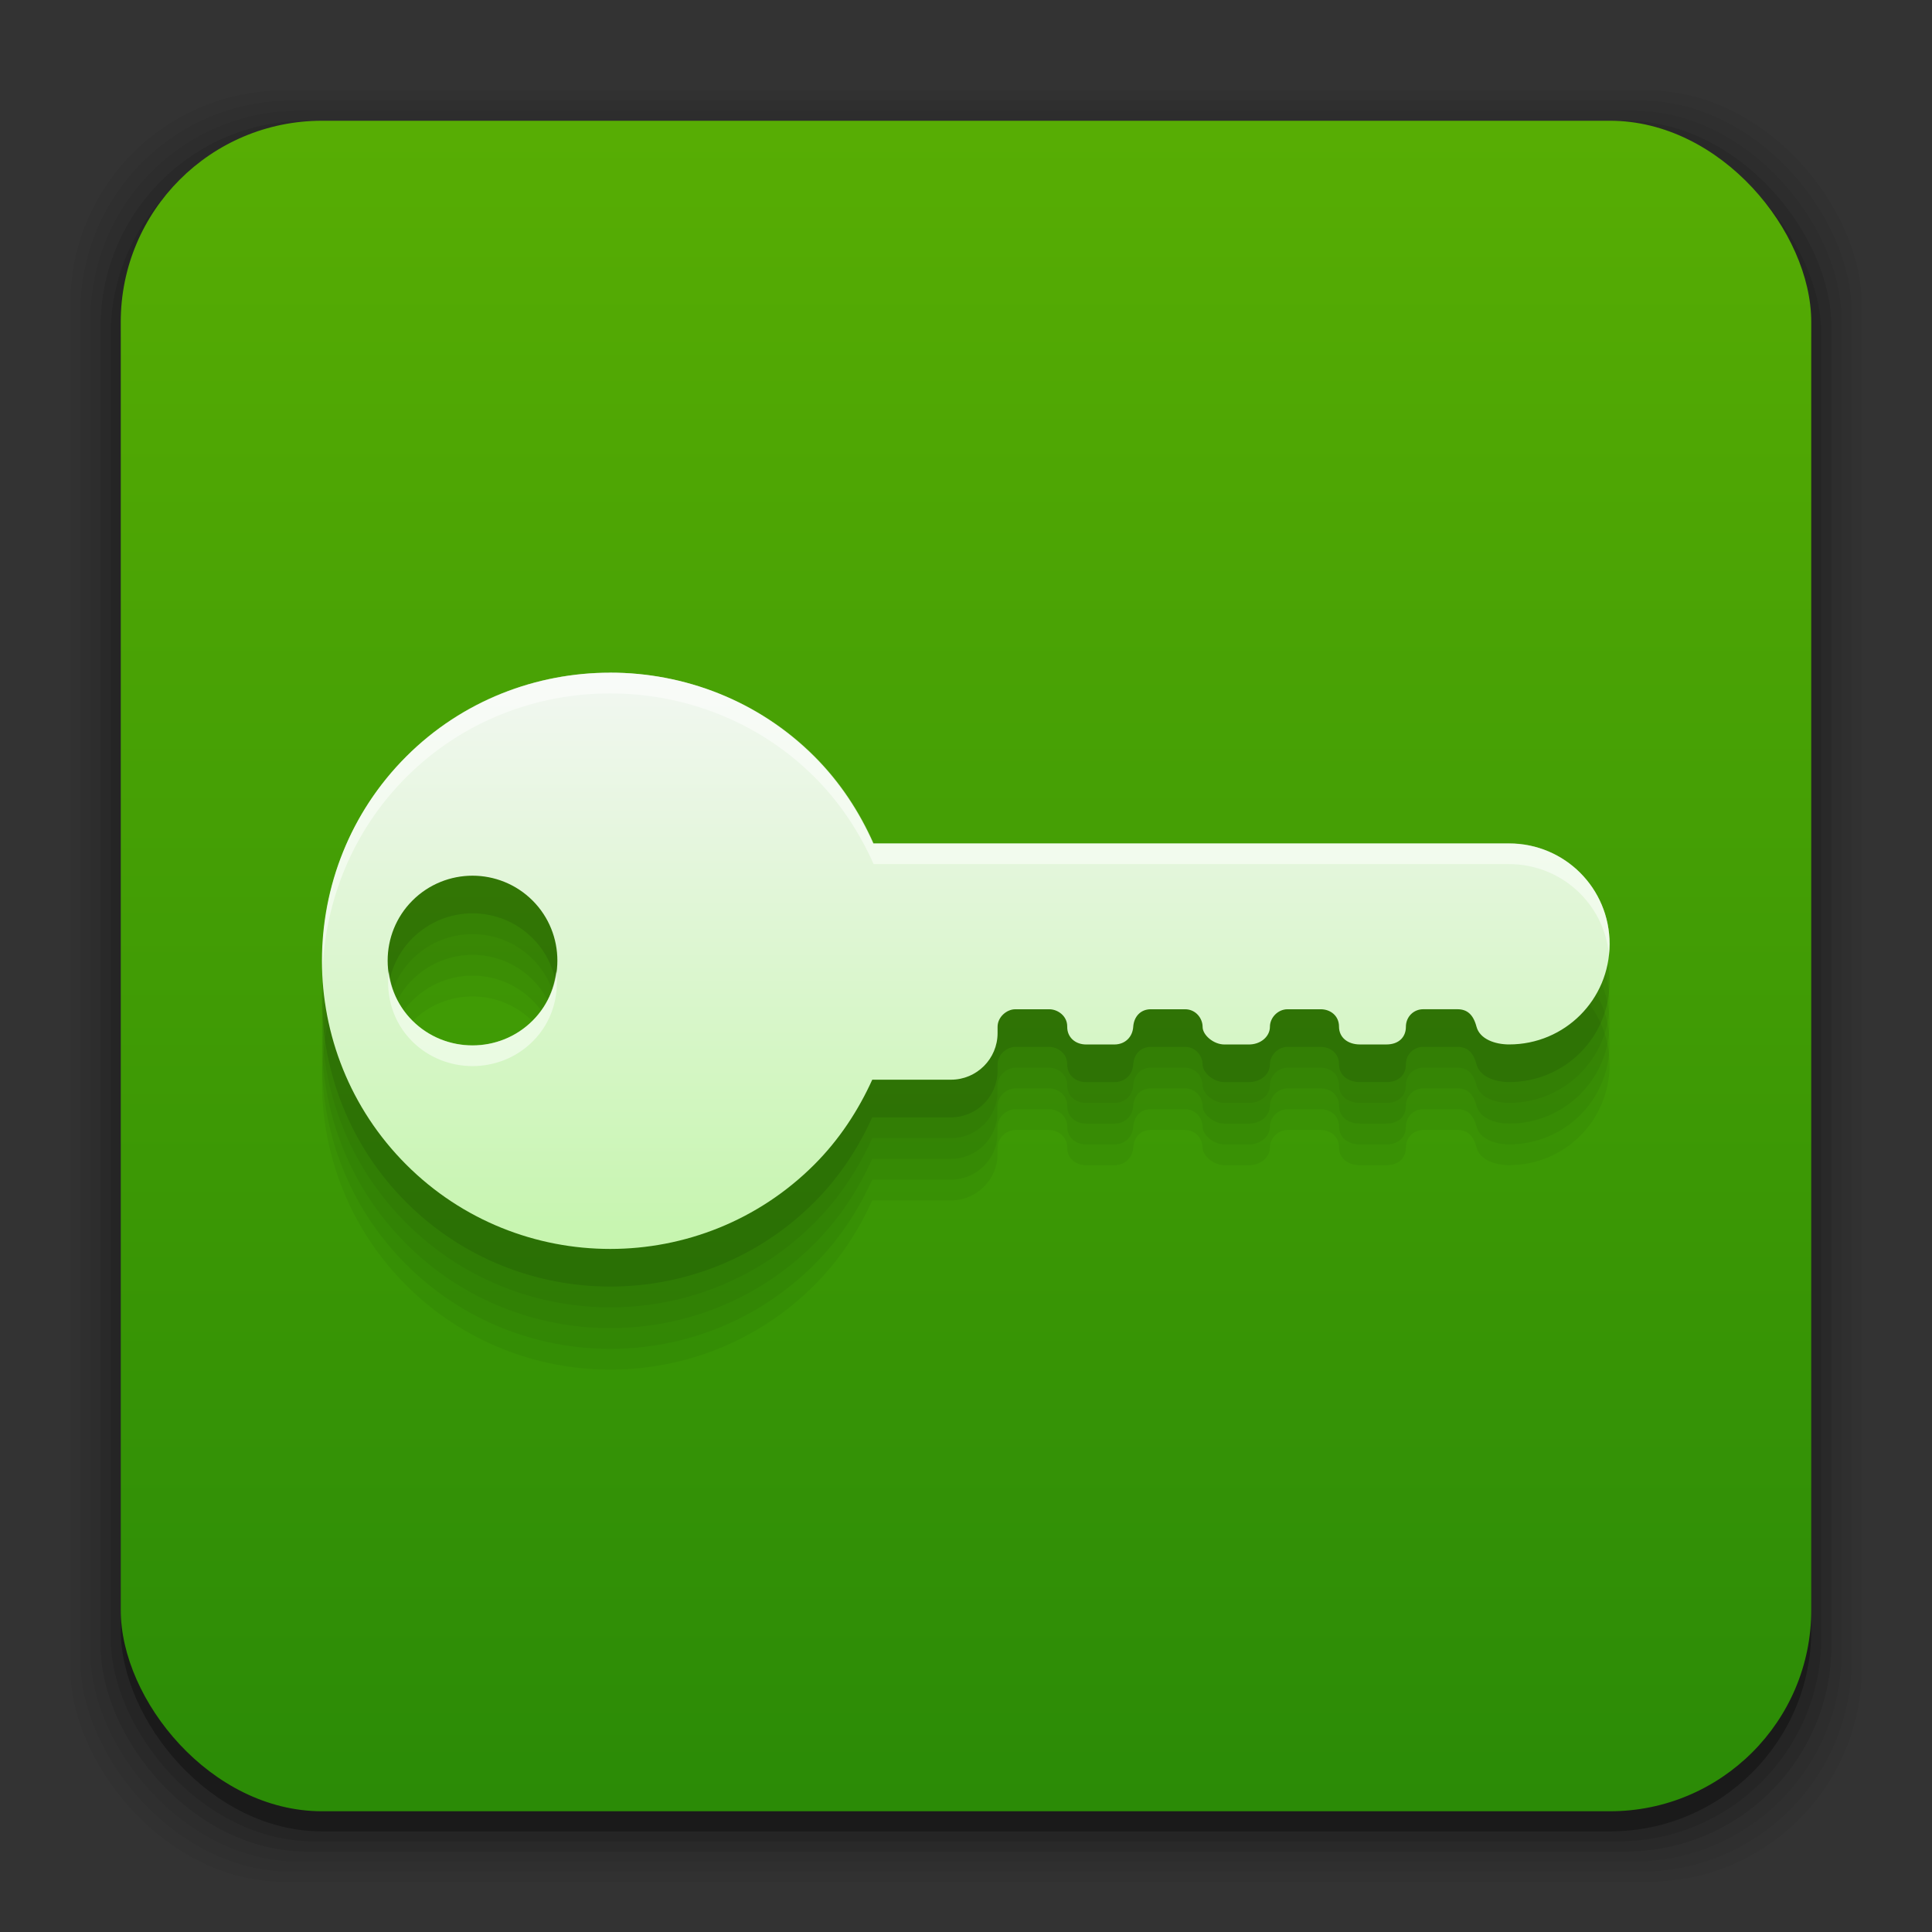 <?xml version="1.0" encoding="UTF-8" standalone="no"?>
<!-- Created with Inkscape (http://www.inkscape.org/) -->

<svg
   xmlns:dc="http://purl.org/dc/elements/1.1/"
   xmlns:cc="http://creativecommons.org/ns#"
   xmlns:rdf="http://www.w3.org/1999/02/22-rdf-syntax-ns#"
   xmlns:svg="http://www.w3.org/2000/svg"
   xmlns="http://www.w3.org/2000/svg"
   xmlns:xlink="http://www.w3.org/1999/xlink"
   xmlns:sodipodi="http://sodipodi.sourceforge.net/DTD/sodipodi-0.dtd"
   xmlns:inkscape="http://www.inkscape.org/namespaces/inkscape"
   width="96"
   height="96"
   id="svg2"
   version="1.1"
   inkscape:version="0.48.4 r9939"
   sodipodi:docname="preferences-system-privacy.svg">
  <rect width="100%" height="100%" fill="#333333" stroke="none"/>
  <defs
     id="defs4">
    <linearGradient
       inkscape:collect="always"
       id="linearGradient3112">
      <stop
         style="stop-color:#c0f5a5;stop-opacity:1"
         offset="0"
         id="stop3114" />
      <stop
         style="stop-color:#f7f7f9;stop-opacity:1"
         offset="1"
         id="stop3116" />
    </linearGradient>
    <linearGradient
       inkscape:collect="always"
       id="linearGradient3121">
      <stop
         style="stop-color:#000000;stop-opacity:1;"
         offset="0"
         id="stop3124" />
      <stop
         style="stop-color:#3e383e;stop-opacity:1"
         offset="1"
         id="stop3126" />
    </linearGradient>
    <linearGradient
       inkscape:collect="always"
       id="linearGradient3104">
      <stop
         style="stop-color:#ff9a00;stop-opacity:1"
         offset="0"
         id="stop3106" />
      <stop
         style="stop-color:#fdca00;stop-opacity:1"
         offset="1"
         id="stop3108" />
    </linearGradient>
    <linearGradient
       inkscape:collect="always"
       id="linearGradient4330">
      <stop
         style="stop-color:#adcff7;stop-opacity:1"
         offset="0"
         id="stop4332" />
      <stop
         style="stop-color:#efefff;stop-opacity:1"
         offset="1"
         id="stop4334" />
    </linearGradient>
    <linearGradient
       inkscape:collect="always"
       id="linearGradient3325">
      <stop
         style="stop-color:#c6bede;stop-opacity:1"
         offset="0"
         id="stop3327" />
      <stop
         style="stop-color:#f7e7ff;stop-opacity:1"
         offset="1"
         id="stop3329" />
    </linearGradient>
    <linearGradient
       inkscape:collect="always"
       id="linearGradient3315">
      <stop
         style="stop-color:#a69fc6;stop-opacity:1"
         offset="0"
         id="stop3317" />
      <stop
         style="stop-color:#fffbff;stop-opacity:1"
         offset="1"
         id="stop3319" />
    </linearGradient>
    <linearGradient
       inkscape:collect="always"
       id="linearGradient3307">
      <stop
         style="stop-color:#5228ad;stop-opacity:1"
         offset="0"
         id="stop3309" />
      <stop
         id="stop3341"
         offset="0.696"
         style="stop-color:#4f28a7;stop-opacity:1;" />
      <stop
         id="stop3339"
         offset="0.849"
         style="stop-color:#4b289f;stop-opacity:1;" />
      <stop
         style="stop-color:#4a289c;stop-opacity:1"
         offset="1"
         id="stop3311" />
    </linearGradient>
    <linearGradient
       inkscape:collect="always"
       id="linearGradient3153">
      <stop
         style="stop-color:#ffffff;stop-opacity:1"
         offset="0"
         id="stop3155" />
      <stop
         id="stop3163"
         offset="0.714"
         style="stop-color:#ffffff;stop-opacity:1" />
      <stop
         style="stop-color:#000000;stop-opacity:1"
         offset="1"
         id="stop3157" />
    </linearGradient>
    <linearGradient
       id="linearGradient3090"
       inkscape:collect="always">
      <stop
         id="stop3092"
         offset="0"
         style="stop-color:#000000;stop-opacity:1" />
      <stop
         id="stop3094"
         offset="1"
         style="stop-color:#211821;stop-opacity:1" />
    </linearGradient>
    <linearGradient
       inkscape:collect="always"
       id="linearGradient3083">
      <stop
         style="stop-color:#2b8b06;stop-opacity:1"
         offset="0"
         id="stop3086" />
      <stop
         style="stop-color:#57ad04;stop-opacity:1"
         offset="1"
         id="stop3088" />
    </linearGradient>
    <inkscape:perspective
       sodipodi:type="inkscape:persp3d"
       inkscape:vp_x="0 : 48 : 1"
       inkscape:vp_y="0 : 1000 : 0"
       inkscape:vp_z="96 : 48 : 1"
       inkscape:persp3d-origin="48 : 32 : 1"
       id="perspective3054" />
    <linearGradient
       id="linearGradient4357"
       inkscape:collect="always">
      <stop
         id="stop4359"
         offset="0"
         style="stop-color:#ded3d6;stop-opacity:1" />
      <stop
         id="stop4361"
         offset="1"
         style="stop-color:#f7ebef;stop-opacity:1" />
    </linearGradient>
    <linearGradient
       inkscape:collect="always"
       id="linearGradient3558">
      <stop
         style="stop-color:#ded3d6;stop-opacity:1"
         offset="0"
         id="stop3560" />
      <stop
         style="stop-color:#efebef;stop-opacity:1"
         offset="1"
         id="stop3562" />
    </linearGradient>
    <linearGradient
       id="linearGradient3076"
       inkscape:collect="always">
      <stop
         id="stop3078"
         offset="0"
         style="stop-color:#ffe7f7;stop-opacity:1" />
      <stop
         id="stop3080"
         offset="1"
         style="stop-color:#ffc3ef;stop-opacity:1" />
    </linearGradient>
    <linearGradient
       id="linearGradient3070"
       inkscape:collect="always">
      <stop
         id="stop3072"
         offset="0"
         style="stop-color:#943410;stop-opacity:1" />
      <stop
         id="stop3074"
         offset="1"
         style="stop-color:#dc7952;stop-opacity:1" />
    </linearGradient>
    <linearGradient
       inkscape:collect="always"
       id="linearGradient3059">
      <stop
         style="stop-color:#a53810;stop-opacity:1"
         offset="0"
         id="stop3061" />
      <stop
         style="stop-color:#e75911;stop-opacity:1"
         offset="1"
         id="stop3064" />
    </linearGradient>
    <linearGradient
       inkscape:collect="always"
       id="linearGradient3048">
      <stop
         style="stop-color:#c16d16;stop-opacity:1"
         offset="0"
         id="stop3050" />
      <stop
         style="stop-color:#ff8e31;stop-opacity:1"
         offset="1"
         id="stop3052" />
    </linearGradient>
    <linearGradient
       inkscape:collect="always"
       id="linearGradient3119">
      <stop
         style="stop-color:#92948f;stop-opacity:0"
         offset="0"
         id="stop3121" />
      <stop
         id="stop3123"
         offset="0.428"
         style="stop-color:#9b9e98;stop-opacity:1" />
      <stop
         style="stop-color:#939690;stop-opacity:0"
         offset="1"
         id="stop3125" />
    </linearGradient>
    <linearGradient
       id="linearGradient3073"
       inkscape:collect="always">
      <stop
         id="stop3075"
         offset="0"
         style="stop-color:#ffffff;stop-opacity:0" />
      <stop
         style="stop-color:#ffffff;stop-opacity:1"
         offset="0.459"
         id="stop3085" />
      <stop
         id="stop3083"
         offset="1"
         style="stop-color:#ffffff;stop-opacity:0" />
    </linearGradient>
    <linearGradient
       inkscape:collect="always"
       id="linearGradient3047">
      <stop
         style="stop-color:#000000;stop-opacity:1"
         offset="0"
         id="stop3049" />
      <stop
         id="stop3055"
         offset="0.061"
         style="stop-color:#1a1a1a;stop-opacity:1" />
      <stop
         style="stop-color:#333333;stop-opacity:1"
         offset="0.165"
         id="stop3057" />
      <stop
         id="stop3059"
         offset="0.554"
         style="stop-color:#4d4d4d;stop-opacity:1" />
      <stop
         style="stop-color:#999999;stop-opacity:1"
         offset="1"
         id="stop3051" />
    </linearGradient>
    <linearGradient
       id="linearGradient3041"
       inkscape:collect="always">
      <stop
         id="stop3043"
         offset="0"
         style="stop-color:#1a1a1a;stop-opacity:1" />
      <stop
         id="stop3045"
         offset="1"
         style="stop-color:#808080;stop-opacity:1" />
    </linearGradient>
    <linearGradient
       inkscape:collect="always"
       id="linearGradient3029">
      <stop
         style="stop-color:#333333;stop-opacity:1"
         offset="0"
         id="stop3031" />
      <stop
         style="stop-color:#e0e0dd;stop-opacity:0;"
         offset="1"
         id="stop3033" />
    </linearGradient>
    <linearGradient
       inkscape:collect="always"
       xlink:href="#linearGradient3029"
       id="linearGradient3035"
       x1="35.355"
       y1="1030.362"
       x2="35.355"
       y2="975.333"
       gradientUnits="userSpaceOnUse"
       gradientTransform="matrix(1.164,0,0,1.164,-7.863,-164.236)" />
    <linearGradient
       inkscape:collect="always"
       xlink:href="#linearGradient3041"
       id="linearGradient3039"
       gradientUnits="userSpaceOnUse"
       x1="35.355"
       y1="1030.362"
       x2="35.355"
       y2="975.333"
       gradientTransform="matrix(1.122,0,0,1.122,-5.85,-122.188)" />
    <linearGradient
       inkscape:collect="always"
       xlink:href="#linearGradient3047"
       id="linearGradient3053"
       x1="40"
       y1="1043.434"
       x2="39.286"
       y2="972.333"
       gradientUnits="userSpaceOnUse" />
    <linearGradient
       inkscape:collect="always"
       xlink:href="#linearGradient3073"
       id="linearGradient3113"
       gradientUnits="userSpaceOnUse"
       gradientTransform="translate(0,-956.362)"
       x1="14.869"
       y1="978.904"
       x2="24.527"
       y2="969.247" />
    <linearGradient
       inkscape:collect="always"
       xlink:href="#linearGradient3073"
       id="linearGradient3115"
       gradientUnits="userSpaceOnUse"
       gradientTransform="matrix(-1,0,0,1,96,-956.362)"
       x1="15.152"
       y1="978.621"
       x2="26.264"
       y2="967.509" />
    <linearGradient
       inkscape:collect="always"
       xlink:href="#linearGradient3119"
       id="linearGradient3117"
       gradientUnits="userSpaceOnUse"
       gradientTransform="translate(0,-956.362)"
       x1="13.132"
       y1="980.641"
       x2="25.55"
       y2="967.866" />
    <linearGradient
       inkscape:collect="always"
       xlink:href="#linearGradient3119"
       id="linearGradient3129"
       gradientUnits="userSpaceOnUse"
       gradientTransform="matrix(-1,0,0,1,96,0)"
       x1="13.132"
       y1="980.641"
       x2="25.55"
       y2="967.866" />
    <linearGradient
       inkscape:collect="always"
       xlink:href="#linearGradient3048"
       id="linearGradient3054"
       x1="49.268"
       y1="996.573"
       x2="49.268"
       y2="1045.863"
       gradientUnits="userSpaceOnUse" />
    <linearGradient
       inkscape:collect="always"
       xlink:href="#linearGradient3048"
       id="linearGradient3058"
       x1="115.803"
       y1="985.472"
       x2="115.803"
       y2="1033.554"
       gradientUnits="userSpaceOnUse" />
    <linearGradient
       inkscape:collect="always"
       xlink:href="#linearGradient3076"
       id="linearGradient3055"
       gradientUnits="userSpaceOnUse"
       x1="115.803"
       y1="985.472"
       x2="115.803"
       y2="1025.364"
       gradientTransform="matrix(1.414,0,0,1.414,-119.787,-419.055)" />
    <linearGradient
       inkscape:collect="always"
       xlink:href="#linearGradient3059"
       id="linearGradient3066"
       x1="22.542"
       y1="1043.397"
       x2="22.542"
       y2="964.459"
       gradientUnits="userSpaceOnUse" />
    <linearGradient
       inkscape:collect="always"
       xlink:href="#linearGradient3070"
       id="linearGradient3068"
       x1="53.796"
       y1="1046.023"
       x2="53.796"
       y2="962.974"
       gradientUnits="userSpaceOnUse" />
    <linearGradient
       inkscape:collect="always"
       xlink:href="#linearGradient3076"
       id="linearGradient3086"
       gradientUnits="userSpaceOnUse"
       gradientTransform="matrix(1.414,0,0,1.414,-119.787,-417.126)"
       x1="115.803"
       y1="985.472"
       x2="115.803"
       y2="1025.364" />
    <linearGradient
       inkscape:collect="always"
       xlink:href="#linearGradient3076"
       id="linearGradient3091"
       gradientUnits="userSpaceOnUse"
       gradientTransform="matrix(1.414,0,0,1.414,-119.787,-418.126)"
       x1="115.803"
       y1="985.472"
       x2="115.803"
       y2="1025.364" />
    <linearGradient
       inkscape:collect="always"
       xlink:href="#linearGradient3076"
       id="linearGradient3093"
       gradientUnits="userSpaceOnUse"
       gradientTransform="matrix(1.414,0,0,1.414,-119.787,-1375.417)"
       x1="115.803"
       y1="985.472"
       x2="115.803"
       y2="1025.364" />
    <linearGradient
       inkscape:collect="always"
       xlink:href="#linearGradient3558"
       id="linearGradient3564"
       x1="93.242"
       y1="1027.262"
       x2="93.242"
       y2="980.726"
       gradientUnits="userSpaceOnUse" />
    <linearGradient
       inkscape:collect="always"
       xlink:href="#linearGradient3558"
       id="linearGradient4350"
       gradientUnits="userSpaceOnUse"
       x1="93.242"
       y1="1027.262"
       x2="93.242"
       y2="980.726" />
    <linearGradient
       inkscape:collect="always"
       xlink:href="#linearGradient4357"
       id="linearGradient4354"
       gradientUnits="userSpaceOnUse"
       x1="93.242"
       y1="1027.262"
       x2="93.242"
       y2="980.726"
       gradientTransform="translate(-56.572,0)" />
    <linearGradient
       inkscape:collect="always"
       xlink:href="#linearGradient4357"
       id="linearGradient3067"
       gradientUnits="userSpaceOnUse"
       gradientTransform="translate(106.089,0)"
       x1="93.242"
       y1="1027.262"
       x2="93.242"
       y2="980.726" />
    <linearGradient
       inkscape:collect="always"
       xlink:href="#linearGradient3090"
       id="linearGradient3071"
       gradientUnits="userSpaceOnUse"
       x1="22.542"
       y1="1043.397"
       x2="22.542"
       y2="964.459" />
    <linearGradient
       inkscape:collect="always"
       xlink:href="#linearGradient3083"
       id="linearGradient3074"
       gradientUnits="userSpaceOnUse"
       x1="53.796"
       y1="1046.249"
       x2="53.796"
       y2="962.974" />
    <radialGradient
       inkscape:collect="always"
       xlink:href="#linearGradient3153"
       id="radialGradient3159"
       cx="54.881"
       cy="34.524"
       fx="54.881"
       fy="34.524"
       r="22.501"
       gradientTransform="matrix(1.6150702e-6,-1.274,1.265,0,4.496,76.125)"
       gradientUnits="userSpaceOnUse" />
    <linearGradient
       inkscape:collect="always"
       xlink:href="#linearGradient3315"
       id="linearGradient4282"
       gradientUnits="userSpaceOnUse"
       x1="-103.537"
       y1="34.19"
       x2="-103.537"
       y2="76.056" />
    <radialGradient
       inkscape:collect="always"
       xlink:href="#linearGradient3307"
       id="radialGradient4284"
       gradientUnits="userSpaceOnUse"
       gradientTransform="matrix(0.893,-0.893,0.937,0.937,-63.178,-85.969)"
       cx="-106.662"
       cy="64.456"
       fx="-106.662"
       fy="64.456"
       r="21.375" />
    <linearGradient
       inkscape:collect="always"
       xlink:href="#linearGradient3325"
       id="linearGradient4289"
       gradientUnits="userSpaceOnUse"
       gradientTransform="matrix(1.062,0,0,1.062,332.052,944.846)"
       x1="-109.75"
       y1="81"
       x2="-109.75"
       y2="30.747" />
    <linearGradient
       inkscape:collect="always"
       xlink:href="#linearGradient4330"
       id="linearGradient4336"
       x1="67.5"
       y1="1027.484"
       x2="67.5"
       y2="980.206"
       gradientUnits="userSpaceOnUse" />
    <linearGradient
       inkscape:collect="always"
       xlink:href="#linearGradient3104"
       id="linearGradient3102"
       gradientUnits="userSpaceOnUse"
       x1="22.542"
       y1="1044.255"
       x2="22.542"
       y2="964.459"
       gradientTransform="matrix(0.927,0,0,0.927,3.512,73.49)" />
    <linearGradient
       inkscape:collect="always"
       xlink:href="#linearGradient3121"
       id="linearGradient3136"
       gradientUnits="userSpaceOnUse"
       gradientTransform="translate(0.956,955.844)"
       x1="66"
       y1="51"
       x2="42"
       y2="32.5" />
    <linearGradient
       inkscape:collect="always"
       xlink:href="#linearGradient3112"
       id="linearGradient3118"
       x1="29.5"
       y1="1028.385"
       x2="29.5"
       y2="978.694"
       gradientUnits="userSpaceOnUse"
       gradientTransform="matrix(0.707,0.707,-0.707,0.707,833.25,260.23)" />
    <linearGradient
       inkscape:collect="always"
       xlink:href="#linearGradient3112"
       id="linearGradient3893"
       x1="41.042"
       y1="1022.04"
       x2="41.042"
       y2="987.391"
       gradientUnits="userSpaceOnUse" />
    <linearGradient
       inkscape:collect="always"
       xlink:href="#linearGradient3112"
       id="linearGradient3928"
       gradientUnits="userSpaceOnUse"
       x1="41.042"
       y1="1022.04"
       x2="41.042"
       y2="987.391" />
  </defs>
  <sodipodi:namedview
     id="base"
     pagecolor="#ffffff"
     bordercolor="#666666"
     borderopacity="1.0"
     inkscape:pageopacity="0.0"
     inkscape:pageshadow="2"
     inkscape:zoom="1.0249076"
     inkscape:cx="92.730377"
     inkscape:cy="-79.475172"
     inkscape:document-units="px"
     inkscape:current-layer="layer1"
     showgrid="false"
     inkscape:window-width="1366"
     inkscape:window-height="705"
     inkscape:window-x="0"
     inkscape:window-y="28"
     inkscape:window-maximized="1"
     showguides="true"
     inkscape:guide-bbox="true" />
  <g
     inkscape:label="Layer 1"
     inkscape:groupmode="layer"
     id="layer1"
     transform="translate(0,-956.362)">
    <rect
       style="opacity:0.05;fill:#000000;fill-opacity:1;stroke:none"
       id="rect3826"
       width="89"
       height="89"
       x="3.5"
       y="960.862"
       rx="10.595"
       ry="10.595" />
    <g
       id="g3041">
      <rect
         style="opacity:0.05;fill:#000000;fill-opacity:1;stroke:none"
         id="rect3824"
         width="88"
         height="88"
         x="4"
         y="961.362"
         rx="10.476"
         ry="10.476" />
      <rect
         ry="10.357"
         rx="10.357"
         y="961.862"
         x="4.5"
         height="87"
         width="87"
         id="rect3822"
         style="opacity:0.05;fill:#000000;fill-opacity:1;stroke:none" />
      <rect
         style="opacity:0.1;fill:#000000;fill-opacity:1;stroke:none"
         id="rect3820"
         width="86"
         height="86"
         x="5"
         y="962.362"
         rx="10.238"
         ry="10.238" />
      <rect
         ry="10.119"
         rx="10.119"
         y="962.862"
         x="5.5"
         height="85"
         width="85"
         id="rect3818"
         style="opacity:0.1;fill:#000000;fill-opacity:1;stroke:none" />
      <rect
         style="opacity:0.3;fill:#000000;fill-opacity:1;stroke:none"
         id="rect3131"
         width="84"
         height="84"
         x="6"
         y="963.362"
         rx="10"
         ry="10" />
    </g>
    <rect
       ry="10"
       rx="10"
       y="962.362"
       x="6"
       height="84"
       width="84"
       id="rect3036"
       style="fill:url(#linearGradient3074);fill-opacity:1;stroke:none" />
    <g
       id="g3913"
       transform="matrix(1.032,0,0,1.032,-1.548,-31.559)">
      <path
         style="opacity:0.05;fill:#000000;fill-opacity:1;stroke:none"
         d="m 30.883,995.49 c -3.548,0 -7.116,1.332 -9.823,4.039 -5.413,5.413 -5.413,14.233 0,19.646 5.413,5.413 14.232,5.413 19.646,0 1.212,-1.212 2.123,-2.614 2.792,-4.089 l 3.79,0 c 1.24,0 2.244,-1.004 2.244,-2.244 l 0,-0.299 c 0,-0.486 0.451,-0.848 0.848,-0.848 l 1.645,0 c 0.394,0 0.867,0.314 0.86,0.836 -0.007,0.522 0.398,0.859 0.911,0.859 l 1.358,0 c 0.516,0 0.876,-0.357 0.909,-0.848 0.033,-0.49 0.351,-0.848 0.848,-0.848 l 1.645,0 c 0.533,0 0.848,0.451 0.848,0.848 0,0.397 0.53,0.848 1.047,0.848 l 1.147,0 c 0.614,0.015 1.047,-0.397 1.047,-0.848 0,-0.45 0.39,-0.848 0.848,-0.848 l 1.596,0 c 0.473,0 0.883,0.316 0.883,0.836 0,0.52 0.415,0.859 1.012,0.859 l 1.27,0 c 0.6,0 0.938,-0.359 0.938,-0.848 0,-0.488 0.375,-0.848 0.833,-0.848 l 1.645,0 c 0.458,0 0.761,0.236 0.921,0.839 0.16,0.603 0.896,0.856 1.572,0.856 2.68,0 4.837,-2.157 4.837,-4.837 0,-2.679 -2.157,-4.837 -4.837,-4.837 l -30.615,0 c -0.672,-1.513 -1.602,-2.948 -2.842,-4.188 -2.707,-2.707 -6.275,-4.039 -9.823,-4.039 z m -6.632,9.773 c 1.043,0 2.096,0.401 2.892,1.197 1.592,1.592 1.592,4.192 0,5.784 -1.592,1.592 -4.192,1.592 -5.784,0 -1.592,-1.592 -1.592,-4.192 0,-5.784 0.796,-0.796 1.849,-1.197 2.892,-1.197 z"
         id="path3909"
         inkscape:connector-curvature="0"
         sodipodi:nodetypes="sssscssccszcszcczsczsszcczsszcsscssssssss" />
      <path
         sodipodi:nodetypes="sssscssccszcszcczsczsszcczsszcsscssssssss"
         inkscape:connector-curvature="0"
         id="path3911"
         d="m 30.883,994.49 c -3.548,0 -7.116,1.332 -9.823,4.039 -5.413,5.413 -5.413,14.233 0,19.646 5.413,5.413 14.232,5.413 19.646,0 1.212,-1.212 2.123,-2.614 2.792,-4.089 l 3.79,0 c 1.24,0 2.244,-1.004 2.244,-2.244 l 0,-0.299 c 0,-0.486 0.451,-0.848 0.848,-0.848 l 1.645,0 c 0.394,0 0.867,0.314 0.86,0.836 -0.007,0.522 0.398,0.859 0.911,0.859 l 1.358,0 c 0.516,0 0.876,-0.357 0.909,-0.848 0.033,-0.49 0.351,-0.848 0.848,-0.848 l 1.645,0 c 0.533,0 0.848,0.451 0.848,0.848 0,0.397 0.53,0.848 1.047,0.848 l 1.147,0 c 0.614,0.015 1.047,-0.397 1.047,-0.848 0,-0.45 0.39,-0.848 0.848,-0.848 l 1.596,0 c 0.473,0 0.883,0.316 0.883,0.836 0,0.52 0.415,0.859 1.012,0.859 l 1.27,0 c 0.6,0 0.938,-0.359 0.938,-0.848 0,-0.488 0.375,-0.848 0.833,-0.848 l 1.645,0 c 0.458,0 0.761,0.236 0.921,0.839 0.16,0.603 0.896,0.856 1.572,0.856 2.68,0 4.837,-2.157 4.837,-4.837 0,-2.679 -2.157,-4.837 -4.837,-4.837 l -30.615,0 c -0.672,-1.513 -1.602,-2.948 -2.842,-4.189 -2.707,-2.707 -6.275,-4.039 -9.823,-4.039 z m -6.632,9.773 c 1.043,0 2.096,0.401 2.892,1.197 1.592,1.592 1.592,4.192 0,5.784 -1.592,1.592 -4.192,1.592 -5.784,0 -1.592,-1.592 -1.592,-4.192 0,-5.784 0.796,-0.796 1.849,-1.197 2.892,-1.197 z"
         style="opacity:0.05;fill:#000000;fill-opacity:1;stroke:none" />
      <path
         sodipodi:nodetypes="sssscssccszcszcczsczsszcczsszcsscssssssss"
         inkscape:connector-curvature="0"
         id="path3907"
         d="m 30.883,993.49 c -3.548,0 -7.116,1.332 -9.823,4.039 -5.413,5.413 -5.413,14.233 0,19.646 5.413,5.413 14.232,5.413 19.646,0 1.212,-1.212 2.123,-2.614 2.792,-4.089 l 3.79,0 c 1.24,0 2.244,-1.004 2.244,-2.244 l 0,-0.299 c 0,-0.486 0.451,-0.848 0.848,-0.848 l 1.645,0 c 0.394,0 0.867,0.314 0.86,0.836 -0.007,0.522 0.398,0.859 0.911,0.859 l 1.358,0 c 0.516,0 0.876,-0.357 0.909,-0.848 0.033,-0.49 0.351,-0.848 0.848,-0.848 l 1.645,0 c 0.533,0 0.848,0.451 0.848,0.848 0,0.397 0.53,0.848 1.047,0.848 l 1.147,0 c 0.614,0.015 1.047,-0.397 1.047,-0.848 0,-0.45 0.39,-0.848 0.848,-0.848 l 1.596,0 c 0.473,0 0.883,0.316 0.883,0.836 0,0.52 0.415,0.859 1.012,0.859 l 1.27,0 c 0.6,0 0.938,-0.359 0.938,-0.848 0,-0.488 0.375,-0.848 0.833,-0.848 l 1.645,0 c 0.458,0 0.761,0.236 0.921,0.839 0.16,0.603 0.896,0.856 1.572,0.856 2.68,0 4.837,-2.157 4.837,-4.837 0,-2.679 -2.157,-4.837 -4.837,-4.837 l -30.615,0 c -0.672,-1.513 -1.602,-2.948 -2.842,-4.188 -2.707,-2.707 -6.275,-4.039 -9.823,-4.039 z m -6.632,9.773 c 1.043,0 2.096,0.401 2.892,1.197 1.592,1.592 1.592,4.192 0,5.784 -1.592,1.592 -4.192,1.592 -5.784,0 -1.592,-1.592 -1.592,-4.192 0,-5.784 0.796,-0.796 1.849,-1.197 2.892,-1.197 z"
         style="opacity:0.05;fill:#000000;fill-opacity:1;stroke:none" />
      <path
         style="opacity:0.05;fill:#000000;fill-opacity:1;stroke:none"
         d="m 30.883,992.49 c -3.548,0 -7.116,1.332 -9.823,4.039 -5.413,5.413 -5.413,14.233 0,19.646 5.413,5.413 14.232,5.413 19.646,0 1.212,-1.212 2.123,-2.614 2.792,-4.089 l 3.79,0 c 1.24,0 2.244,-1.004 2.244,-2.244 l 0,-0.299 c 0,-0.486 0.451,-0.848 0.848,-0.848 l 1.645,0 c 0.394,0 0.867,0.314 0.86,0.836 -0.007,0.522 0.398,0.859 0.911,0.859 l 1.358,0 c 0.516,0 0.876,-0.357 0.909,-0.848 0.033,-0.49 0.351,-0.848 0.848,-0.848 l 1.645,0 c 0.533,0 0.848,0.451 0.848,0.848 0,0.397 0.53,0.848 1.047,0.848 l 1.147,0 c 0.614,0.015 1.047,-0.397 1.047,-0.848 0,-0.45 0.39,-0.848 0.848,-0.848 l 1.596,0 c 0.473,0 0.883,0.316 0.883,0.836 0,0.52 0.415,0.859 1.012,0.859 l 1.27,0 c 0.6,0 0.938,-0.359 0.938,-0.848 0,-0.488 0.375,-0.848 0.833,-0.848 l 1.645,0 c 0.458,0 0.761,0.236 0.921,0.839 0.16,0.603 0.896,0.856 1.572,0.856 2.68,0 4.837,-2.157 4.837,-4.837 0,-2.679 -2.157,-4.837 -4.837,-4.837 l -30.615,0 c -0.672,-1.513 -1.602,-2.948 -2.842,-4.188 -2.707,-2.707 -6.275,-4.039 -9.823,-4.039 z m -6.632,9.773 c 1.043,0 2.096,0.401 2.892,1.197 1.592,1.592 1.592,4.192 0,5.784 -1.592,1.592 -4.192,1.592 -5.784,0 -1.592,-1.592 -1.592,-4.192 0,-5.784 0.796,-0.796 1.849,-1.197 2.892,-1.197 z"
         id="path3895"
         inkscape:connector-curvature="0"
         sodipodi:nodetypes="sssscssccszcszcczsczsszcczsszcsscssssssss" />
      <path
         sodipodi:nodetypes="sssscssccszcszcczsczsszcczsszcsscssssssss"
         inkscape:connector-curvature="0"
         id="path3905"
         d="m 30.883,991.49 c -3.548,0 -7.116,1.332 -9.823,4.039 -5.413,5.413 -5.413,14.233 0,19.646 5.413,5.413 14.232,5.413 19.646,0 1.212,-1.212 2.123,-2.614 2.792,-4.089 l 3.79,0 c 1.24,0 2.244,-1.004 2.244,-2.244 l 0,-0.299 c 0,-0.486 0.451,-0.848 0.848,-0.848 l 1.645,0 c 0.394,0 0.867,0.314 0.86,0.836 -0.007,0.522 0.398,0.859 0.911,0.859 l 1.358,0 c 0.516,0 0.876,-0.357 0.909,-0.848 0.033,-0.49 0.351,-0.848 0.848,-0.848 l 1.645,0 c 0.533,0 0.848,0.451 0.848,0.848 0,0.397 0.53,0.848 1.047,0.848 l 1.147,0 c 0.614,0.015 1.047,-0.397 1.047,-0.848 0,-0.45 0.39,-0.848 0.848,-0.848 l 1.596,0 c 0.473,0 0.883,0.316 0.883,0.836 0,0.52 0.415,0.859 1.012,0.859 l 1.27,0 c 0.6,0 0.938,-0.359 0.938,-0.848 0,-0.488 0.375,-0.848 0.833,-0.848 l 1.645,0 c 0.458,0 0.761,0.236 0.921,0.839 0.16,0.603 0.896,0.856 1.572,0.856 2.68,0 4.837,-2.157 4.837,-4.837 0,-2.679 -2.157,-4.837 -4.837,-4.837 l -30.615,0 c -0.672,-1.513 -1.602,-2.948 -2.842,-4.188 -2.707,-2.707 -6.275,-4.039 -9.823,-4.039 z m -6.632,9.773 c 1.043,0 2.096,0.401 2.892,1.197 1.592,1.592 1.592,4.192 0,5.784 -1.592,1.592 -4.192,1.592 -5.784,0 -1.592,-1.592 -1.592,-4.192 0,-5.784 0.796,-0.796 1.849,-1.197 2.892,-1.197 z"
         style="opacity:0.1;fill:#000000;fill-opacity:1;stroke:none" />
    </g>
    <g
       id="g3920"
       transform="matrix(1.032,0,0,1.032,-1.548,-32.397)">
      <path
         sodipodi:nodetypes="sssscssccszcszcczsczsszcczsszcsscssssssss"
         inkscape:connector-curvature="0"
         id="path3786"
         d="m 30.883,990.49 c -3.548,0 -7.116,1.332 -9.823,4.039 -5.413,5.413 -5.413,14.233 0,19.646 5.413,5.413 14.232,5.413 19.646,0 1.212,-1.212 2.123,-2.614 2.792,-4.089 l 3.79,0 c 1.24,0 2.244,-1.004 2.244,-2.244 l 0,-0.299 c 0,-0.486 0.451,-0.848 0.848,-0.848 l 1.645,0 c 0.394,0 0.867,0.314 0.86,0.836 -0.007,0.522 0.398,0.859 0.911,0.859 l 1.358,0 c 0.516,0 0.876,-0.357 0.909,-0.848 0.033,-0.49 0.351,-0.848 0.848,-0.848 l 1.645,0 c 0.533,0 0.848,0.451 0.848,0.848 0,0.397 0.53,0.848 1.047,0.848 l 1.147,0 c 0.614,0.015 1.047,-0.397 1.047,-0.848 0,-0.45 0.39,-0.848 0.848,-0.848 l 1.596,0 c 0.473,0 0.883,0.316 0.883,0.836 0,0.52 0.415,0.859 1.012,0.859 l 1.27,0 c 0.6,0 0.938,-0.359 0.938,-0.848 0,-0.488 0.375,-0.848 0.833,-0.848 l 1.645,0 c 0.458,0 0.761,0.236 0.921,0.839 0.16,0.603 0.896,0.856 1.572,0.856 2.68,0 4.837,-2.157 4.837,-4.837 0,-2.679 -2.157,-4.837 -4.837,-4.837 l -30.615,0 c -0.672,-1.513 -1.602,-2.948 -2.842,-4.188 -2.707,-2.707 -6.275,-4.039 -9.823,-4.039 z m -6.632,9.773 c 1.043,0 2.096,0.401 2.892,1.197 1.592,1.592 1.592,4.192 0,5.784 -1.592,1.592 -4.192,1.592 -5.784,0 -1.592,-1.592 -1.592,-4.192 0,-5.784 0.796,-0.796 1.849,-1.197 2.892,-1.197 z"
         style="fill:url(#linearGradient3928);fill-opacity:1;stroke:none" />
      <path
         id="path3899"
         transform="translate(0,956.362)"
         d="m 30.875,34.125 c -3.548,0 -7.106,1.325 -9.812,4.031 -2.836,2.836 -4.166,6.618 -4.031,10.344 0.12,-3.391 1.451,-6.763 4.031,-9.344 2.707,-2.707 6.265,-4.031 9.812,-4.031 3.548,0 7.137,1.325 9.844,4.031 1.241,1.241 2.172,2.675 2.844,4.188 l 30.594,0 c 2.512,0 4.566,1.899 4.812,4.344 C 78.985,47.525 79,47.355 79,47.188 79,44.508 76.836,42.344 74.156,42.344 l -30.594,0 C 42.891,40.831 41.959,39.397 40.719,38.156 38.012,35.45 34.423,34.125 30.875,34.125 z M 20.219,48.5 c -0.148,1.208 0.202,2.452 1.125,3.375 1.592,1.592 4.221,1.592 5.812,0 0.923,-0.923 1.273,-2.167 1.125,-3.375 -0.107,0.875 -0.456,1.706 -1.125,2.375 -1.592,1.592 -4.221,1.592 -5.812,0 -0.669,-0.669 -1.018,-1.5 -1.125,-2.375 z"
         style="opacity:0.5;fill:#ffffff;fill-opacity:1;stroke:none"
         inkscape:connector-curvature="0" />
    </g>
  </g>
</svg>
